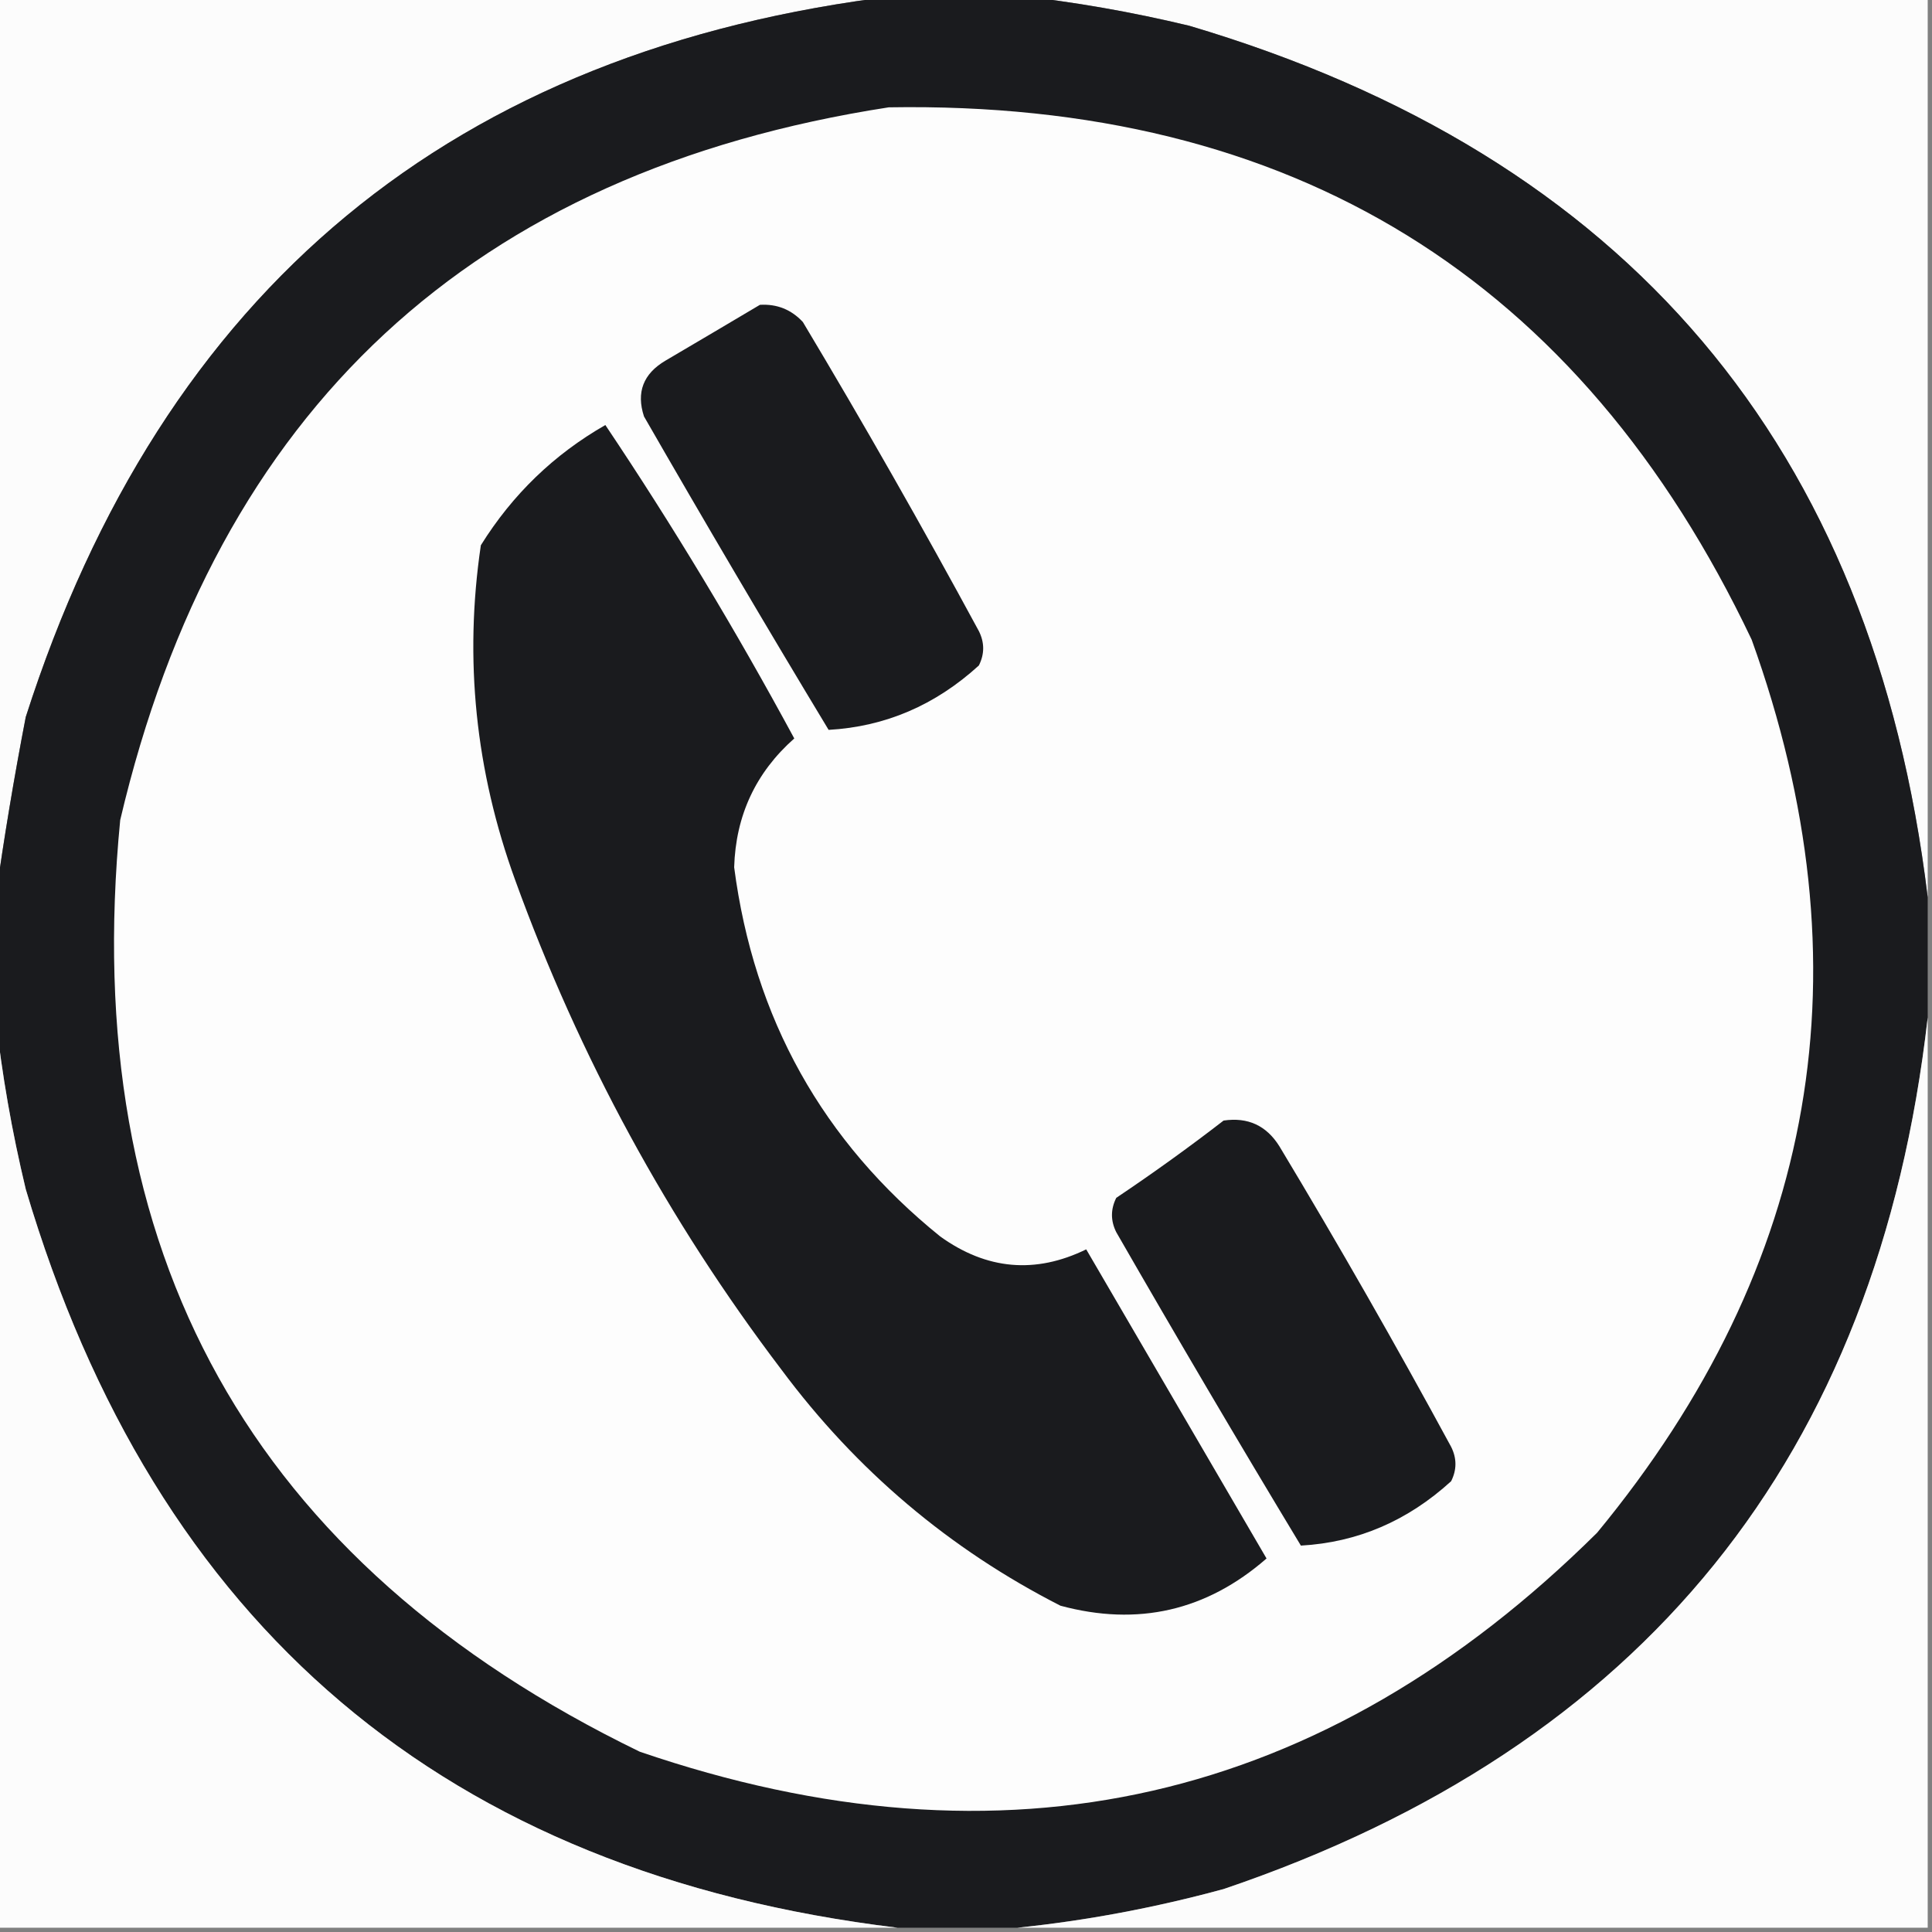 <?xml version="1.0" encoding="UTF-8"?>
<!DOCTYPE svg PUBLIC "-//W3C//DTD SVG 1.1//EN" "http://www.w3.org/Graphics/SVG/1.1/DTD/svg11.dtd">
<svg xmlns="http://www.w3.org/2000/svg" version="1.1" width="225px" height="225px" style="shape-rendering:geometricPrecision; text-rendering:geometricPrecision; image-rendering:optimizeQuality; fill-rule:evenodd; clip-rule:evenodd" xmlns:xlink="http://www.w3.org/1999/xlink">
<rect width="100%" height="100%" fill="#808080" stroke="none"/>
<g><path style="opacity:1" fill="#fcfcfc" d="M -0.5,-0.5 C 34.5,-0.5 69.5,-0.5 104.5,-0.5C 52.804,5.679 18.971,33.679 3,83.5C 1.628,90.61 0.461,97.61 -0.5,104.5C -0.5,69.5 -0.5,34.5 -0.5,-0.5 Z"/></g>
<g><path style="opacity:1" fill="#fcfcfc" d="M 118.5,-0.5 C 153.833,-0.5 189.167,-0.5 224.5,-0.5C 224.5,34.5 224.5,69.5 224.5,104.5C 218.126,51.947 189.459,18.113 138.5,3C 131.766,1.384 125.099,0.218 118.5,-0.5 Z"/></g>
<g><path style="opacity:1" fill="#1a1b1e" d="M 104.5,-0.5 C 109.167,-0.5 113.833,-0.5 118.5,-0.5C 125.099,0.218 131.766,1.384 138.5,3C 189.459,18.113 218.126,51.947 224.5,104.5C 224.5,109.167 224.5,113.833 224.5,118.5C 218.678,169.612 191.345,203.446 142.5,220C 134.476,222.182 126.476,223.682 118.5,224.5C 113.833,224.5 109.167,224.5 104.5,224.5C 51.947,218.126 18.113,189.459 3,138.5C 1.384,131.766 0.218,125.099 -0.5,118.5C -0.5,113.833 -0.5,109.167 -0.5,104.5C 0.461,97.61 1.628,90.61 3,83.5C 18.971,33.679 52.804,5.679 104.5,-0.5 Z"/></g>
<g><path style="opacity:1" fill="#fdfdfd" d="M 103.5,12.5 C 150.488,11.713 183.988,32.379 204,74.5C 217.726,112.634 211.726,147.3 186,178.5C 154.158,210.059 116.992,218.559 74.5,204C 29.256,182.028 9.09,145.861 14,95.5C 25.245,47.651 55.078,19.985 103.5,12.5 Z"/></g>
<g><path style="opacity:1" fill="#1a1b1e" d="M 88.5,35.5 C 90.484,35.383 92.15,36.05 93.5,37.5C 100.586,49.337 107.42,61.337 114,73.5C 114.667,74.833 114.667,76.167 114,77.5C 108.926,82.129 103.093,84.629 96.5,85C 89.207,72.916 82.041,60.749 75,48.5C 74.08,45.692 74.913,43.525 77.5,42C 81.23,39.807 84.897,37.64 88.5,35.5 Z"/></g>
<g><path style="opacity:1" fill="#1a1b1e" d="M 70.5,49.5 C 78.368,61.233 85.701,73.4 92.5,86C 88.016,89.969 85.683,94.969 85.5,101C 87.797,118.601 95.797,132.934 109.5,144C 114.911,147.886 120.578,148.386 126.5,145.5C 133.5,157.5 140.5,169.5 147.5,181.5C 140.509,187.599 132.509,189.432 123.5,187C 110.563,180.403 99.73,171.236 91,159.5C 77.814,142.132 67.48,123.132 60,102.5C 55.369,89.769 54.036,76.769 56,63.5C 59.683,57.587 64.517,52.921 70.5,49.5 Z"/></g>
<g><path style="opacity:1" fill="#fcfcfc" d="M -0.5,118.5 C 0.218,125.099 1.384,131.766 3,138.5C 18.113,189.459 51.947,218.126 104.5,224.5C 69.5,224.5 34.5,224.5 -0.5,224.5C -0.5,189.167 -0.5,153.833 -0.5,118.5 Z"/></g>
<g><path style="opacity:1" fill="#fcfcfc" d="M 224.5,118.5 C 224.5,153.833 224.5,189.167 224.5,224.5C 189.167,224.5 153.833,224.5 118.5,224.5C 126.476,223.682 134.476,222.182 142.5,220C 191.345,203.446 218.678,169.612 224.5,118.5 Z"/></g>
<g><path style="opacity:1" fill="#1a1b1e" d="M 142.5,130.5 C 145.325,130.081 147.491,131.081 149,133.5C 155.92,145.004 162.586,156.671 169,168.5C 169.667,169.833 169.667,171.167 169,172.5C 163.926,177.129 158.093,179.629 151.5,180C 144.207,167.916 137.041,155.749 130,143.5C 129.333,142.167 129.333,140.833 130,139.5C 134.322,136.601 138.489,133.601 142.5,130.5 Z"/></g>
</svg>
